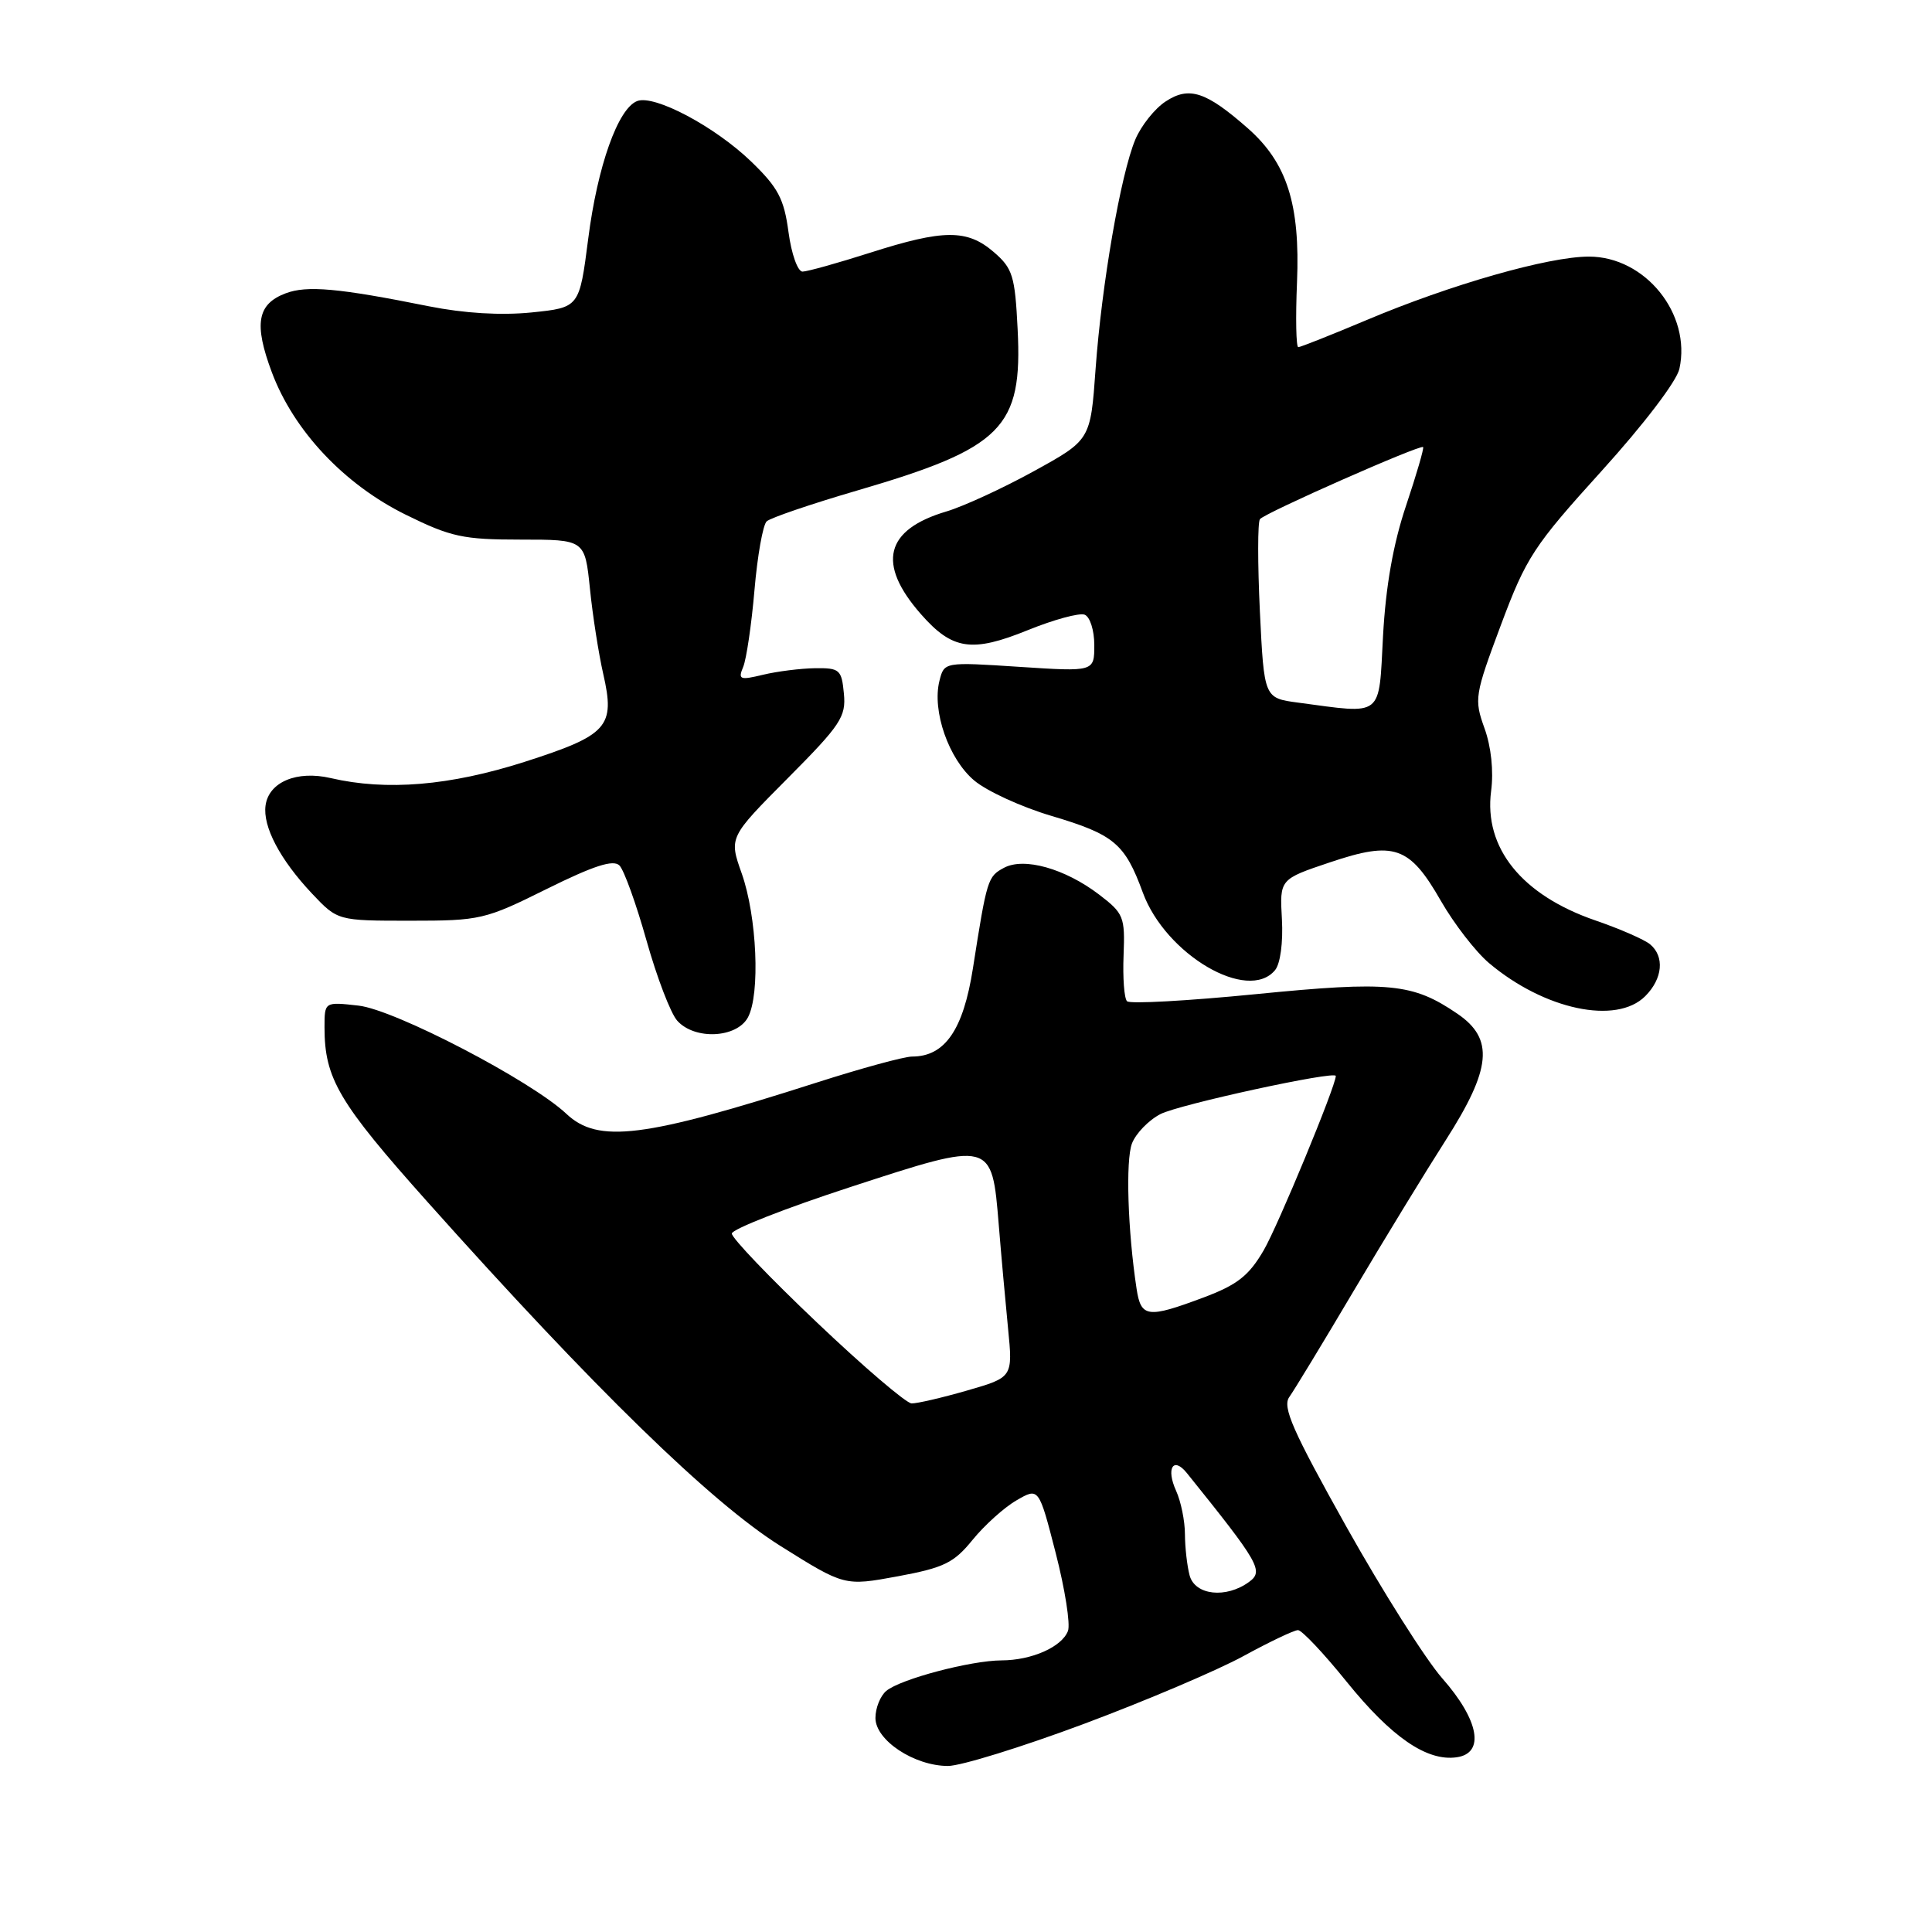 <?xml version="1.0" encoding="UTF-8" standalone="no"?>
<!DOCTYPE svg PUBLIC "-//W3C//DTD SVG 1.1//EN" "http://www.w3.org/Graphics/SVG/1.1/DTD/svg11.dtd" >
<svg xmlns="http://www.w3.org/2000/svg" xmlns:xlink="http://www.w3.org/1999/xlink" version="1.1" viewBox="0 0 256 256">
 <g >
 <path fill="currentColor"
d=" M 143.61 228.43 C 151.80 225.37 161.33 221.32 164.78 219.43 C 168.24 217.54 171.48 216.00 171.99 216.00 C 172.50 216.00 175.40 219.07 178.43 222.83 C 184.38 230.19 189.06 233.41 193.01 232.85 C 196.79 232.32 195.99 227.93 191.11 222.39 C 188.91 219.89 183.19 210.84 178.39 202.28 C 171.27 189.55 169.89 186.43 170.84 185.11 C 171.47 184.23 175.33 177.88 179.40 171.00 C 183.48 164.12 188.95 155.17 191.56 151.09 C 197.63 141.60 198.00 137.66 193.12 134.33 C 187.18 130.28 184.12 129.98 166.41 131.73 C 157.40 132.62 149.71 133.05 149.34 132.67 C 148.96 132.30 148.76 129.56 148.88 126.58 C 149.08 121.48 148.90 121.03 145.63 118.53 C 141.11 115.09 135.69 113.56 133.03 114.99 C 130.88 116.14 130.77 116.48 128.92 128.29 C 127.64 136.47 125.21 140.00 120.85 140.00 C 119.81 140.00 114.13 141.55 108.23 143.44 C 85.29 150.79 79.25 151.54 75.05 147.59 C 70.39 143.20 52.33 133.79 47.51 133.25 C 43.00 132.74 43.00 132.74 43.00 136.13 C 43.00 142.91 44.87 146.08 56.68 159.30 C 78.74 184.00 94.21 199.07 103.40 204.84 C 111.90 210.17 111.90 210.17 118.96 208.87 C 125.09 207.73 126.39 207.10 128.88 204.03 C 130.46 202.09 133.08 199.73 134.70 198.80 C 137.65 197.09 137.65 197.09 139.89 205.80 C 141.12 210.58 141.85 215.23 141.51 216.11 C 140.70 218.23 136.71 220.00 132.70 220.01 C 128.62 220.03 119.33 222.48 117.44 224.05 C 116.65 224.71 116.00 226.32 116.00 227.64 C 116.00 230.59 121.13 233.99 125.61 234.00 C 127.31 234.00 135.41 231.49 143.61 228.43 Z  M 99.11 134.80 C 100.75 131.73 100.30 121.44 98.28 115.73 C 96.59 110.96 96.59 110.96 104.37 103.13 C 111.40 96.06 112.12 94.98 111.82 91.90 C 111.52 88.73 111.26 88.50 108.00 88.54 C 106.08 88.57 102.97 88.96 101.10 89.41 C 98.03 90.15 97.77 90.05 98.48 88.36 C 98.90 87.34 99.58 82.77 99.97 78.21 C 100.36 73.65 101.09 69.54 101.59 69.08 C 102.09 68.62 107.45 66.79 113.50 65.02 C 132.87 59.36 135.51 56.71 134.84 43.59 C 134.49 36.53 134.18 35.55 131.67 33.39 C 128.15 30.36 125.02 30.38 115.29 33.49 C 111.00 34.86 106.98 35.98 106.34 35.99 C 105.70 35.99 104.87 33.66 104.48 30.75 C 103.89 26.33 103.10 24.85 99.54 21.41 C 94.73 16.77 86.71 12.51 84.43 13.39 C 81.89 14.36 79.17 22.01 77.94 31.65 C 76.77 40.75 76.77 40.75 70.45 41.40 C 66.37 41.81 61.53 41.52 56.81 40.58 C 44.83 38.17 40.65 37.80 37.84 38.87 C 34.08 40.30 33.62 42.92 36.02 49.33 C 38.92 57.08 45.62 64.20 53.80 68.22 C 59.75 71.15 61.37 71.50 68.98 71.50 C 77.50 71.50 77.50 71.50 78.17 78.00 C 78.53 81.58 79.33 86.66 79.93 89.29 C 81.54 96.32 80.57 97.40 69.48 100.96 C 59.62 104.11 51.22 104.82 43.82 103.10 C 39.35 102.06 35.63 103.61 35.19 106.71 C 34.79 109.51 37.10 113.90 41.34 118.40 C 44.74 122.00 44.74 122.00 54.35 122.00 C 63.64 122.00 64.26 121.86 72.47 117.78 C 78.69 114.70 81.27 113.87 82.08 114.68 C 82.69 115.29 84.30 119.77 85.67 124.64 C 87.04 129.51 88.87 134.29 89.74 135.25 C 92.05 137.83 97.63 137.56 99.11 134.80 Z  M 218.00 132.00 C 220.32 129.68 220.59 126.74 218.64 125.12 C 217.89 124.50 214.65 123.08 211.42 121.97 C 201.64 118.61 196.60 112.36 197.58 104.82 C 197.93 102.18 197.59 98.94 196.70 96.49 C 195.32 92.64 195.40 92.12 198.88 82.81 C 202.23 73.85 203.22 72.34 212.20 62.43 C 217.79 56.26 222.17 50.52 222.53 48.87 C 224.13 41.59 218.00 34.00 210.54 34.00 C 205.19 34.00 192.22 37.70 181.03 42.43 C 176.37 44.39 172.32 46.00 172.03 46.00 C 171.74 46.00 171.66 42.14 171.86 37.42 C 172.29 27.05 170.53 21.55 165.31 16.97 C 159.80 12.13 157.56 11.40 154.46 13.44 C 153.01 14.38 151.20 16.66 150.43 18.50 C 148.49 23.15 145.98 37.68 145.17 48.90 C 144.50 58.30 144.50 58.30 137.00 62.43 C 132.88 64.70 127.66 67.10 125.41 67.77 C 117.27 70.18 116.15 74.69 122.03 81.38 C 126.19 86.12 128.78 86.51 136.21 83.49 C 139.64 82.10 143.02 81.18 143.72 81.45 C 144.43 81.72 145.00 83.53 145.00 85.47 C 145.00 89.01 145.00 89.01 135.06 88.36 C 125.11 87.71 125.11 87.71 124.48 90.22 C 123.48 94.20 125.71 100.58 129.09 103.42 C 130.76 104.83 135.37 106.94 139.32 108.11 C 147.63 110.58 149.05 111.77 151.43 118.27 C 154.45 126.49 165.35 132.89 168.95 128.55 C 169.65 127.71 170.03 124.89 169.86 121.80 C 169.56 116.50 169.56 116.50 176.24 114.26 C 184.74 111.40 186.77 112.11 190.93 119.38 C 192.67 122.41 195.53 126.11 197.29 127.60 C 204.63 133.80 214.18 135.82 218.00 132.00 Z  M 157.63 208.75 C 157.30 207.51 157.02 205.06 157.01 203.30 C 157.01 201.54 156.48 198.95 155.84 197.54 C 154.48 194.56 155.46 192.95 157.26 195.18 C 166.87 207.12 167.48 208.18 165.51 209.61 C 162.47 211.84 158.34 211.39 157.63 208.75 Z  M 108.22 175.21 C 102.01 169.32 96.95 164.03 96.97 163.45 C 96.99 162.88 104.08 160.09 112.74 157.27 C 131.50 151.15 131.42 151.13 132.34 162.29 C 132.66 166.25 133.22 172.43 133.57 176.00 C 134.21 182.50 134.21 182.50 128.15 184.25 C 124.82 185.21 121.50 185.98 120.79 185.96 C 120.08 185.94 114.42 181.11 108.22 175.21 Z  M 150.60 170.75 C 149.43 163.04 149.14 153.76 149.99 151.52 C 150.50 150.19 152.20 148.43 153.77 147.62 C 156.22 146.35 177.00 141.83 177.00 142.57 C 177.00 143.90 169.33 162.45 167.44 165.68 C 165.47 169.06 163.94 170.25 159.46 171.93 C 152.04 174.71 151.18 174.59 150.60 170.75 Z  M 172.00 93.10 C 167.50 92.50 167.50 92.50 166.94 81.00 C 166.64 74.67 166.64 69.18 166.95 68.79 C 167.61 67.96 188.20 58.87 188.57 59.24 C 188.71 59.38 187.69 62.88 186.31 67.00 C 184.61 72.06 183.62 77.67 183.26 84.25 C 182.67 95.20 183.41 94.62 172.00 93.10 Z "/>
</g>
</svg>